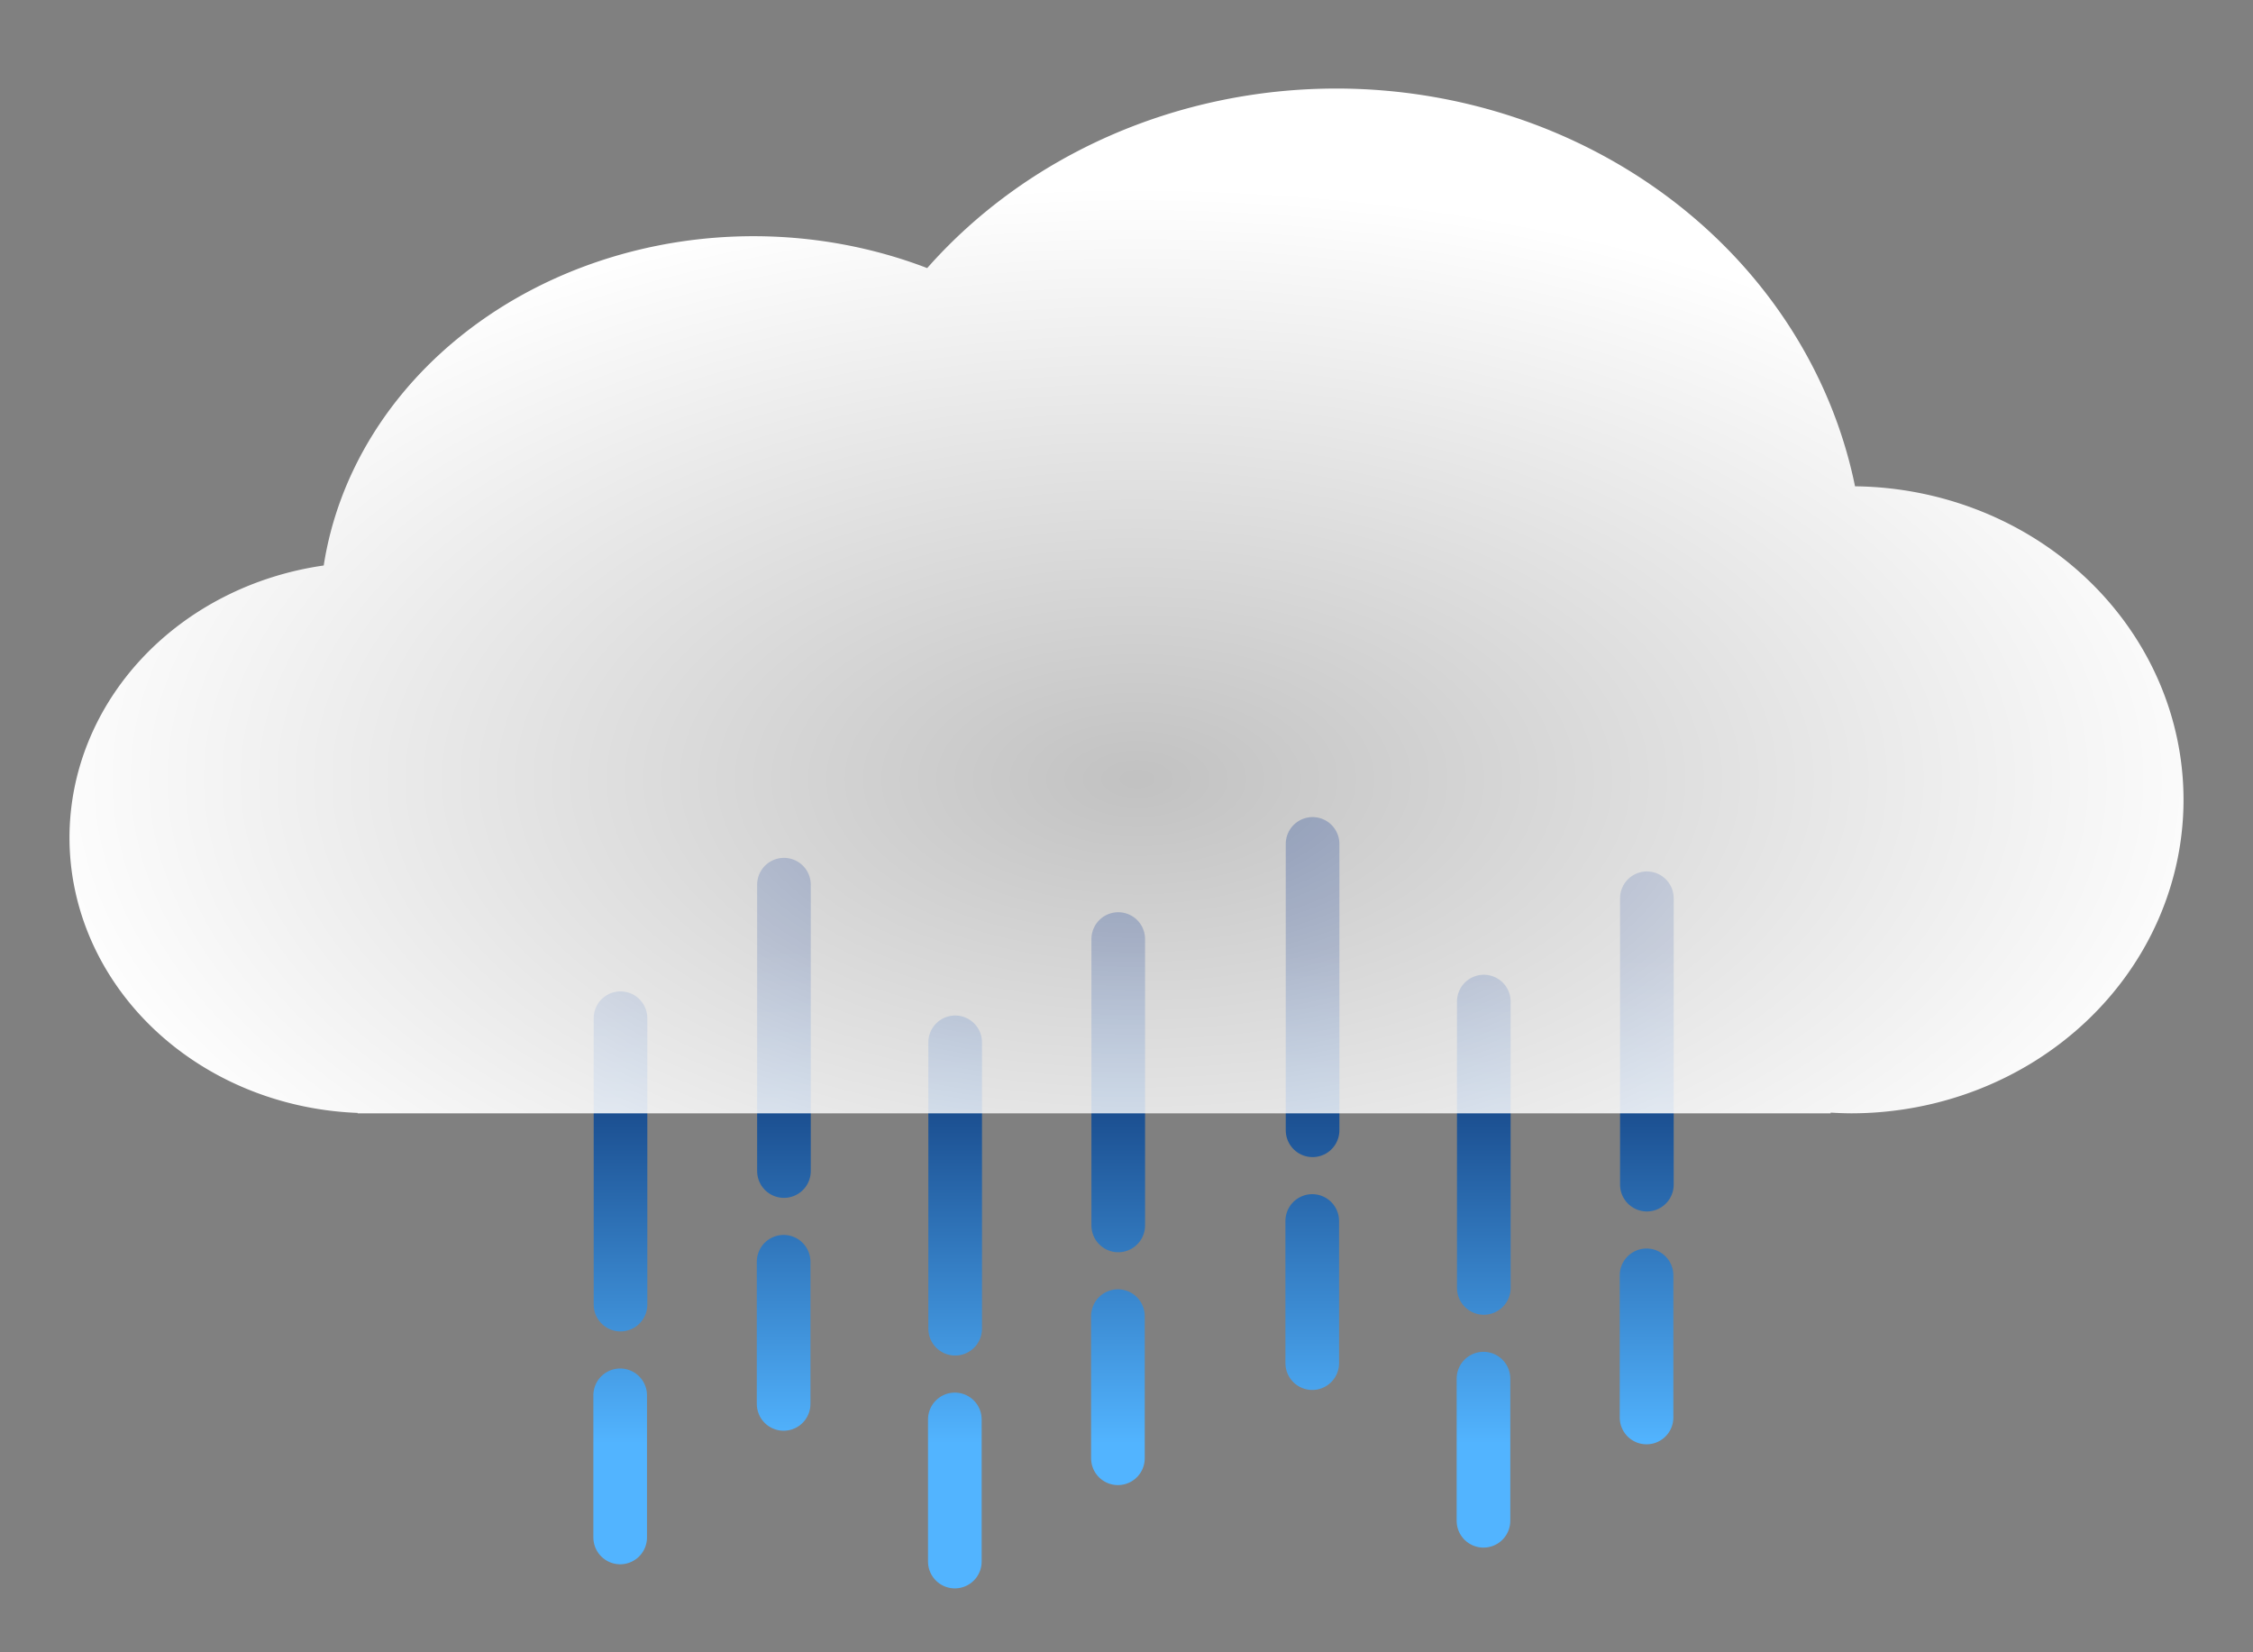 <?xml version="1.0" encoding="UTF-8" standalone="no"?>
<!-- Created with Inkscape (http://www.inkscape.org/) -->

<svg
   width="210mm"
   height="154mm"
   viewBox="0 0 210 154"
   version="1.1"
   id="svg14248"
   inkscape:export-filename="..\..\..\..\Development\Node\web-server\public\assets\rain.svg"
   inkscape:export-xdpi="96"
   inkscape:export-ydpi="96"
   inkscape:version="1.2.1 (9c6d41e410, 2022-07-14)"
   sodipodi:docname="forecasts.svg"
   xmlns:inkscape="http://www.inkscape.org/namespaces/inkscape"
   xmlns:sodipodi="http://sodipodi.sourceforge.net/DTD/sodipodi-0.dtd"
   xmlns:xlink="http://www.w3.org/1999/xlink"
   xmlns="http://www.w3.org/2000/svg"
   xmlns:svg="http://www.w3.org/2000/svg">
  <rect x="0" y="0" width="210" height="154" fill="#808080" stroke="none"/>
  <sodipodi:namedview
     id="namedview14250"
     pagecolor="#505050"
     bordercolor="#eeeeee"
     borderopacity="1"
     inkscape:showpageshadow="0"
     inkscape:pageopacity="0"
     inkscape:pagecheckerboard="0"
     inkscape:deskcolor="#505050"
     inkscape:document-units="mm"
     showgrid="false"
     inkscape:zoom="1.0444209"
     inkscape:cx="279.10204"
     inkscape:cy="434.69065"
     inkscape:window-width="1920"
     inkscape:window-height="1009"
     inkscape:window-x="1912"
     inkscape:window-y="-8"
     inkscape:window-maximized="1"
     inkscape:current-layer="g2194-2" />
  <defs
     id="defs14245">
    <linearGradient
       inkscape:collect="always"
       id="linearGradient1331">
      <stop
         style="stop-color:#ffffff;stop-opacity:0.516;"
         offset="0"
         id="stop1327" />
      <stop
         style="stop-color:#ffffff;stop-opacity:1;"
         offset="1"
         id="stop1329" />
    </linearGradient>
    <linearGradient
       inkscape:collect="always"
       id="linearGradient1302">
      <stop
         style="stop-color:#001d5a;stop-opacity:1;"
         offset="0"
         id="stop1298" />
      <stop
         style="stop-color:#52b4ff;stop-opacity:1;"
         offset="1"
         id="stop1300" />
    </linearGradient>
    <linearGradient
       inkscape:collect="always"
       id="linearGradient2223">
      <stop
         style="stop-color:#00269b;stop-opacity:1;"
         offset="0"
         id="stop2221" />
      <stop
         style="stop-color:#259fff;stop-opacity:1;"
         offset="1"
         id="stop2219" />
    </linearGradient>
    <linearGradient
       inkscape:collect="always"
       id="linearGradient24850">
      <stop
         style="stop-color:#00ffff;stop-opacity:1;"
         offset="0"
         id="stop24846" />
      <stop
         style="stop-color:#000091;stop-opacity:1;"
         offset="1"
         id="stop24848" />
    </linearGradient>
    <linearGradient
       inkscape:collect="always"
       id="linearGradient23493">
      <stop
         style="stop-color:#ffffff;stop-opacity:0.601;"
         offset="0"
         id="stop23489" />
      <stop
         style="stop-color:#ffffff;stop-opacity:1;"
         offset="1"
         id="stop23491" />
    </linearGradient>
    <linearGradient
       inkscape:collect="always"
       id="linearGradient23331">
      <stop
         style="stop-color:#ffd42a;stop-opacity:1;"
         offset="0.353"
         id="stop23327" />
      <stop
         style="stop-color:#ff8e14;stop-opacity:1;"
         offset="1"
         id="stop23329" />
    </linearGradient>
    <radialGradient
       inkscape:collect="always"
       xlink:href="#linearGradient23331"
       id="radialGradient23333"
       cx="163.371"
       cy="48.633"
       fx="163.371"
       fy="48.633"
       r="58.179"
       gradientTransform="matrix(1.414,0,0,1.44,-67.581,-21.664)"
       gradientUnits="userSpaceOnUse" />
    <radialGradient
       inkscape:collect="always"
       xlink:href="#linearGradient23493"
       id="radialGradient23499"
       cx="106.097"
       cy="156.388"
       fx="106.097"
       fy="156.388"
       r="105.323"
       gradientTransform="matrix(1,0,0,0.527,0,73.896)"
       gradientUnits="userSpaceOnUse" />
    <radialGradient
       inkscape:collect="always"
       xlink:href="#linearGradient23493"
       id="radialGradient23499-4"
       cx="106.097"
       cy="156.388"
       fx="106.097"
       fy="156.388"
       r="105.323"
       gradientTransform="matrix(1,0,0,0.527,0,73.896)"
       gradientUnits="userSpaceOnUse" />
    <radialGradient
       inkscape:collect="always"
       xlink:href="#linearGradient23493"
       id="radialGradient24544"
       gradientUnits="userSpaceOnUse"
       gradientTransform="matrix(1,0,0,0.527,0,73.896)"
       cx="106.097"
       cy="156.388"
       fx="106.097"
       fy="156.388"
       r="105.323" />
    <linearGradient
       inkscape:collect="always"
       xlink:href="#linearGradient24850"
       id="linearGradient24852"
       x1="173.082"
       y1="115.345"
       x2="142.844"
       y2="54.26"
       gradientUnits="userSpaceOnUse" />
    <radialGradient
       inkscape:collect="always"
       xlink:href="#linearGradient1331"
       id="radialGradient24544-5"
       gradientUnits="userSpaceOnUse"
       gradientTransform="matrix(1,0,0,0.527,0,73.896)"
       cx="106.097"
       cy="156.388"
       fx="106.097"
       fy="156.388"
       r="105.323" />
    <linearGradient
       inkscape:collect="always"
       xlink:href="#linearGradient2223"
       id="linearGradient2225-8"
       x1="94.247"
       y1="65.514"
       x2="94.247"
       y2="111.62"
       gradientUnits="userSpaceOnUse" />
    <linearGradient
       inkscape:collect="always"
       xlink:href="#linearGradient1302"
       id="linearGradient592"
       gradientUnits="userSpaceOnUse"
       gradientTransform="translate(77.139,-2.28)"
       x1="94.247"
       y1="65.514"
       x2="94.247"
       y2="111.62" />
    <radialGradient
       inkscape:collect="always"
       xlink:href="#linearGradient23493"
       id="radialGradient1633"
       gradientUnits="userSpaceOnUse"
       gradientTransform="matrix(1,0,0,0.527,0,73.896)"
       cx="106.097"
       cy="156.388"
       fx="106.097"
       fy="156.388"
       r="105.323" />
  </defs>
  <g
     inkscape:groupmode="layer"
     id="layer3"
     inkscape:label="partlycloudy"
     style="display:none">
    <g
       inkscape:groupmode="layer"
       id="layer2"
       inkscape:label="sun"
       transform="translate(-0.507,-3.547)"
       style="fill:#ffd42a">
      <circle
         style="opacity:1;mix-blend-mode:darken;fill:url(#radialGradient23333);fill-opacity:1;stroke:none;stroke-width:0.412;stroke-linecap:round;stroke-dasharray:none;stroke-opacity:1"
         id="path20415"
         cx="146.931"
         cy="62.319"
         r="51.173"
         inkscape:label="path20415" />
    </g>
    <g
       inkscape:label="clouds"
       inkscape:groupmode="layer"
       id="layer1">
      <g
         id="g15948"
         style="fill:url(#radialGradient23499);fill-opacity:1"
         transform="translate(1.52,-59.279)">
        <path
           id="path14484"
           style="fill:url(#radialGradient1633);fill-opacity:1;stroke-width:0.389;stroke-linecap:round"
           d="m 124.644,91.951 a 49.233,45.533 0 0 0 -38.111,16.734 40.446,35.497 0 0 0 -16.194,-2.972 40.446,35.497 0 0 0 -40.056,30.691 28.015,25.686 0 0 0 -23.696,25.374 28.015,25.686 0 0 0 26.853,25.646 v 0.04 h 1.162 136.143 v -0.067 a 30.992,29.223 0 0 0 1.897,0.067 30.992,29.223 0 0 0 30.992,-29.223 30.992,29.223 0 0 0 -30.618,-29.218 49.233,45.533 0 0 0 -48.372,-37.073 z"
           transform="translate(-1.013,13.68)" />
      </g>
    </g>
  </g>
  <g
     inkscape:groupmode="layer"
     id="layer4"
     inkscape:label="cloudy"
     style="display:none;fill:#ffd42a">
    <g
       inkscape:label="clouds"
       inkscape:groupmode="layer"
       id="layer1-5"
       transform="translate(-24.044,31.543)"
       style="fill:#ffd42a">
      <g
         id="g29457">
        <path
           style="opacity:1;fill:url(#linearGradient24852);fill-opacity:1;stroke:none;stroke-width:0.307;stroke-linecap:round;stroke-dasharray:none;stroke-opacity:1"
           d="m 138.616,78.83 33.749,35.081 -10.352,-31.967 9.339,-6.209 -42.695,-39.208 19.411,36.845 z"
           id="path24790"
           sodipodi:nodetypes="ccccccc" />
        <g
           id="g15948-4"
           style="fill:url(#radialGradient23499-4);fill-opacity:1"
           transform="translate(24.948,-129.211)">
          <path
             id="path14484-2"
             style="fill:url(#radialGradient24544);fill-opacity:1;stroke-width:0.389;stroke-linecap:round"
             d="m 124.644,91.951 a 49.233,45.533 0 0 0 -38.111,16.734 40.446,35.497 0 0 0 -16.194,-2.972 40.446,35.497 0 0 0 -40.056,30.691 28.015,25.686 0 0 0 -23.696,25.374 28.015,25.686 0 0 0 26.853,25.646 v 0.04 h 1.162 136.143 v -0.067 a 30.992,29.223 0 0 0 1.897,0.067 30.992,29.223 0 0 0 30.992,-29.223 30.992,29.223 0 0 0 -30.618,-29.218 49.233,45.533 0 0 0 -48.372,-37.073 z"
             transform="translate(-1.013,13.68)" />
        </g>
      </g>
    </g>
  </g>
  <g
     inkscape:groupmode="layer"
     id="layer5"
     inkscape:label="rain"
     style="display:inline;fill:#ffd42a"
     transform="translate(-24.044,31.543)">
    <g
       inkscape:label="clouds"
       inkscape:groupmode="layer"
       id="layer1-5-4"
       transform="translate(-24.57,-0.758)"
       style="display:inline;fill:#ffd42a">
      <g
         id="g2194-2"
         style="display:inline;fill:#ffd42a;stroke:url(#linearGradient2225-8);stroke-opacity:1"
         transform="translate(28.201,-5.607)">
        <path
           id="path1715-0-6-1-7"
           style="display:inline;fill:#00ffff;fill-opacity:0.912;stroke:url(#linearGradient592);stroke-width:5;stroke-linecap:round;stroke-dasharray:none;stroke-opacity:1"
           d="M 173.886,93.688 V 106.937 m 0.031,-48.394 v 26.691 m -15.231,18.081 v 13.249 m 0.031,-48.394 v 26.691 m -15.991,-6.239 V 101.871 m 0.031,-48.394 v 26.691 m -18.144,17.321 v 13.249 m 0.031,-48.394 v 26.691 m -15.231,18.081 v 13.249 m 0.031,-48.394 v 26.691 M 93.454,92.422 v 13.249 M 78.219,104.869 v 13.249 M 78.25,69.724 v 26.691 m 15.235,-39.138 v 26.691" />
      </g>
      <path
         id="path14484-2-9"
         style="display:inline;fill:url(#radialGradient24544-5);fill-opacity:1;stroke-width:0.389;stroke-linecap:round"
         d="m 124.644,91.951 a 49.233,45.533 0 0 0 -38.111,16.734 40.446,35.497 0 0 0 -16.194,-2.972 40.446,35.497 0 0 0 -40.056,30.691 28.015,25.686 0 0 0 -23.696,25.374 28.015,25.686 0 0 0 26.853,25.646 v 0.04 h 1.162 136.143 v -0.067 a 30.992,29.223 0 0 0 1.897,0.067 30.992,29.223 0 0 0 30.992,-29.223 30.992,29.223 0 0 0 -30.618,-29.218 49.233,45.533 0 0 0 -48.372,-37.073 z"
         transform="translate(48.504,-114.483)"
         inkscape:label="clouds" />
    </g>
  </g>
</svg>
